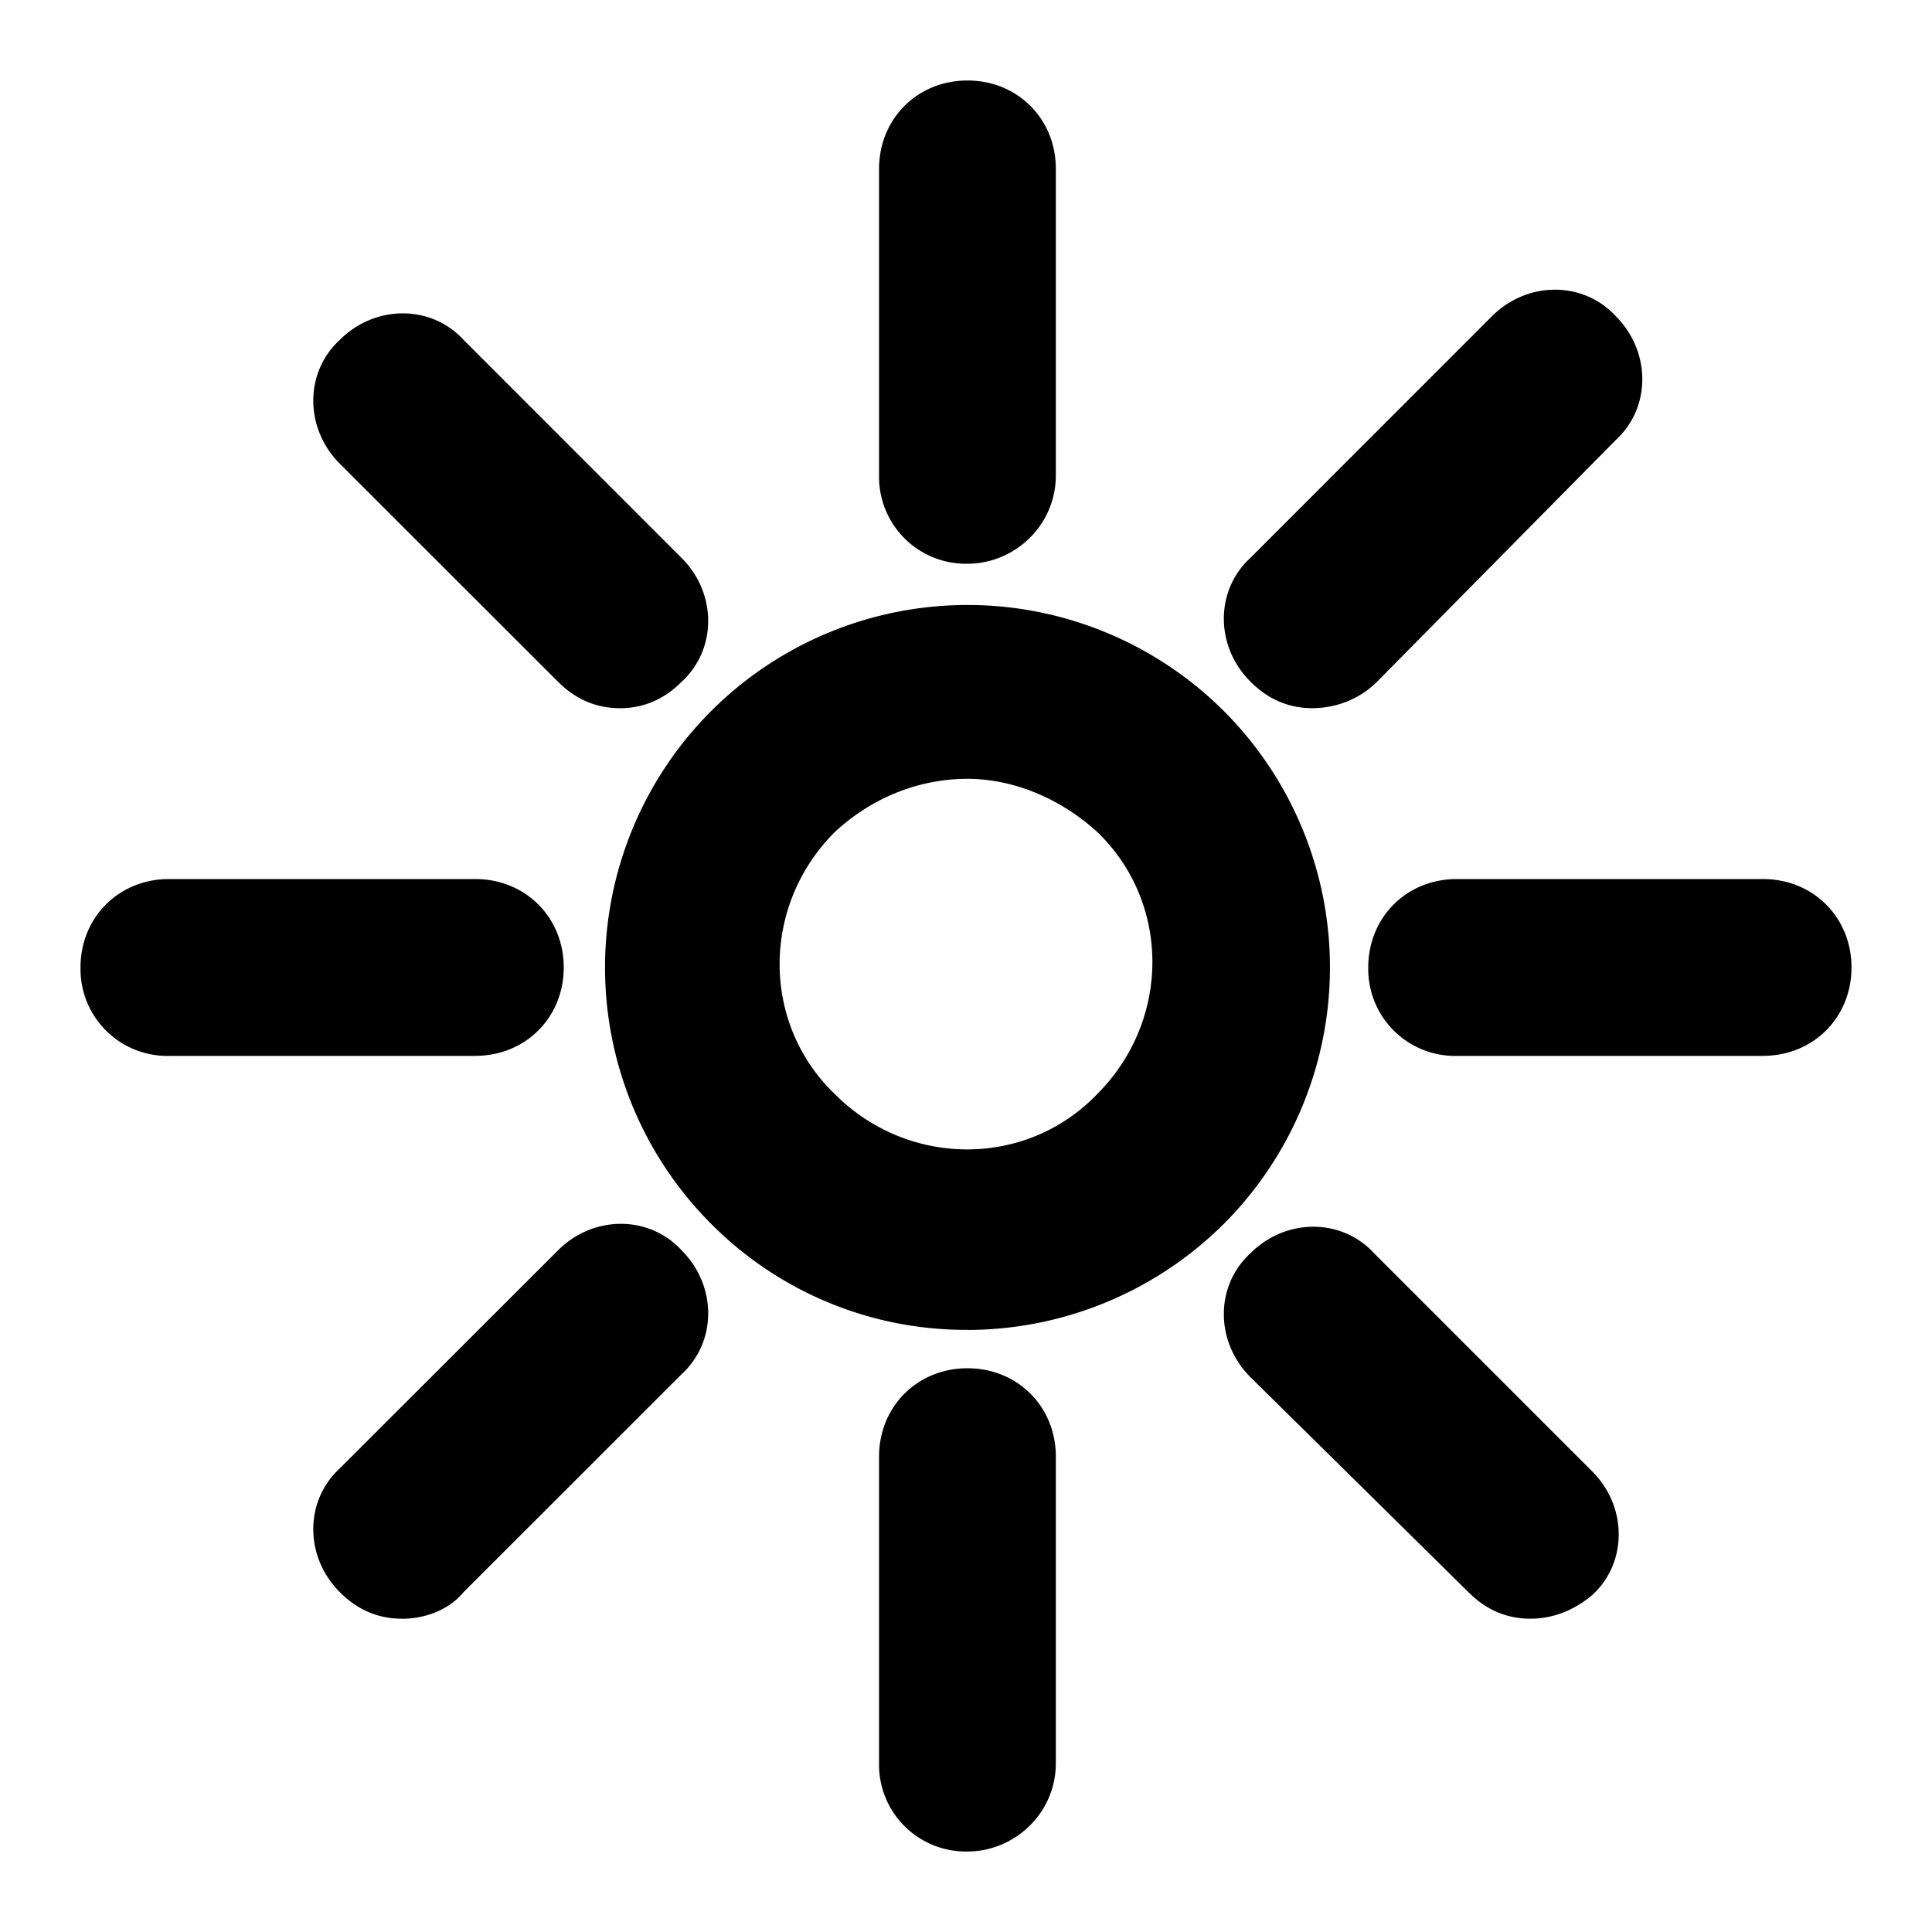 <svg viewBox="0 0 1024 1024" xmlns="http://www.w3.org/2000/svg"><path fill="currentColor" d="M512.768 704.853a190.251 190.251 0 0 1-135.851-56.192 192.299 192.299 0 0 1 0-271.787 192.299 192.299 0 0 1 271.744 0 192.299 192.299 0 0 1 0 271.787 192.853 192.853 0 0 1-135.893 56.235z m0-292.053c-24.96 0-49.963 9.387-70.272 28.16-39.04 38.997-39.04 101.504 0 138.965 39.04 39.04 101.547 39.04 139.008 0 39.04-39.04 39.04-101.547 0-139.008-18.773-17.152-43.733-28.117-68.693-28.117zM251.947 559.659H89.515A46.037 46.037 0 0 1 42.667 512.768c0-26.539 20.309-46.848 46.848-46.848h162.432c26.539 0 46.848 20.309 46.848 46.848 0 26.581-20.309 46.848-46.848 46.848zM934.485 559.659h-162.432a46.037 46.037 0 0 1-46.848-46.891c0-26.539 20.309-46.848 46.848-46.848h162.432c26.539 0 46.848 20.309 46.848 46.848 0 26.581-20.309 46.848-46.848 46.848zM212.907 857.941c-12.501 0-23.467-4.693-32.811-14.08-18.731-18.731-18.731-48.384 0-65.579l115.627-115.541c18.688-18.773 48.384-18.773 65.579 0 18.731 18.731 18.731 48.384 0 65.579l-115.627 115.584c-7.765 9.387-20.267 14.08-32.768 14.08zM695.509 375.339c-12.501 0-23.424-4.693-32.768-14.08-18.773-18.731-18.773-48.384 0-65.579l128.043-128.085c18.773-18.731 48.427-18.731 65.621 0 18.731 18.773 18.731 48.427 0 65.621l-126.507 128.085c-9.387 9.387-21.888 14.037-34.389 14.037zM512.768 298.795a46.037 46.037 0 0 1-46.848-46.848V89.515c0-26.539 20.309-46.848 46.848-46.848 26.581 0 46.848 20.309 46.848 46.848v162.432c0 26.539-21.845 46.848-46.848 46.848zM512.768 981.333a45.995 45.995 0 0 1-46.848-46.848v-162.432c0-26.539 20.309-46.848 46.848-46.848 26.581 0 46.848 20.309 46.848 46.848v162.432c0 26.539-21.845 46.848-46.848 46.848zM811.093 857.941c-12.501 0-23.467-4.693-32.811-14.08l-115.541-113.963c-18.773-18.773-18.773-48.427 0-65.621 18.731-18.773 48.384-18.773 65.579 0l115.584 115.584c18.731 18.773 18.731 48.427 0 65.579-9.387 7.808-20.309 12.501-32.811 12.501zM328.491 375.339c-12.501 0-23.467-4.693-32.811-14.08L180.096 245.76c-18.731-18.773-18.731-48.427 0-65.621 18.773-18.731 48.427-18.731 65.621 0l115.584 115.627c18.731 18.688 18.731 48.384 0 65.579-9.387 9.387-20.309 14.037-32.853 14.037z" p-id="2152"></path></svg>